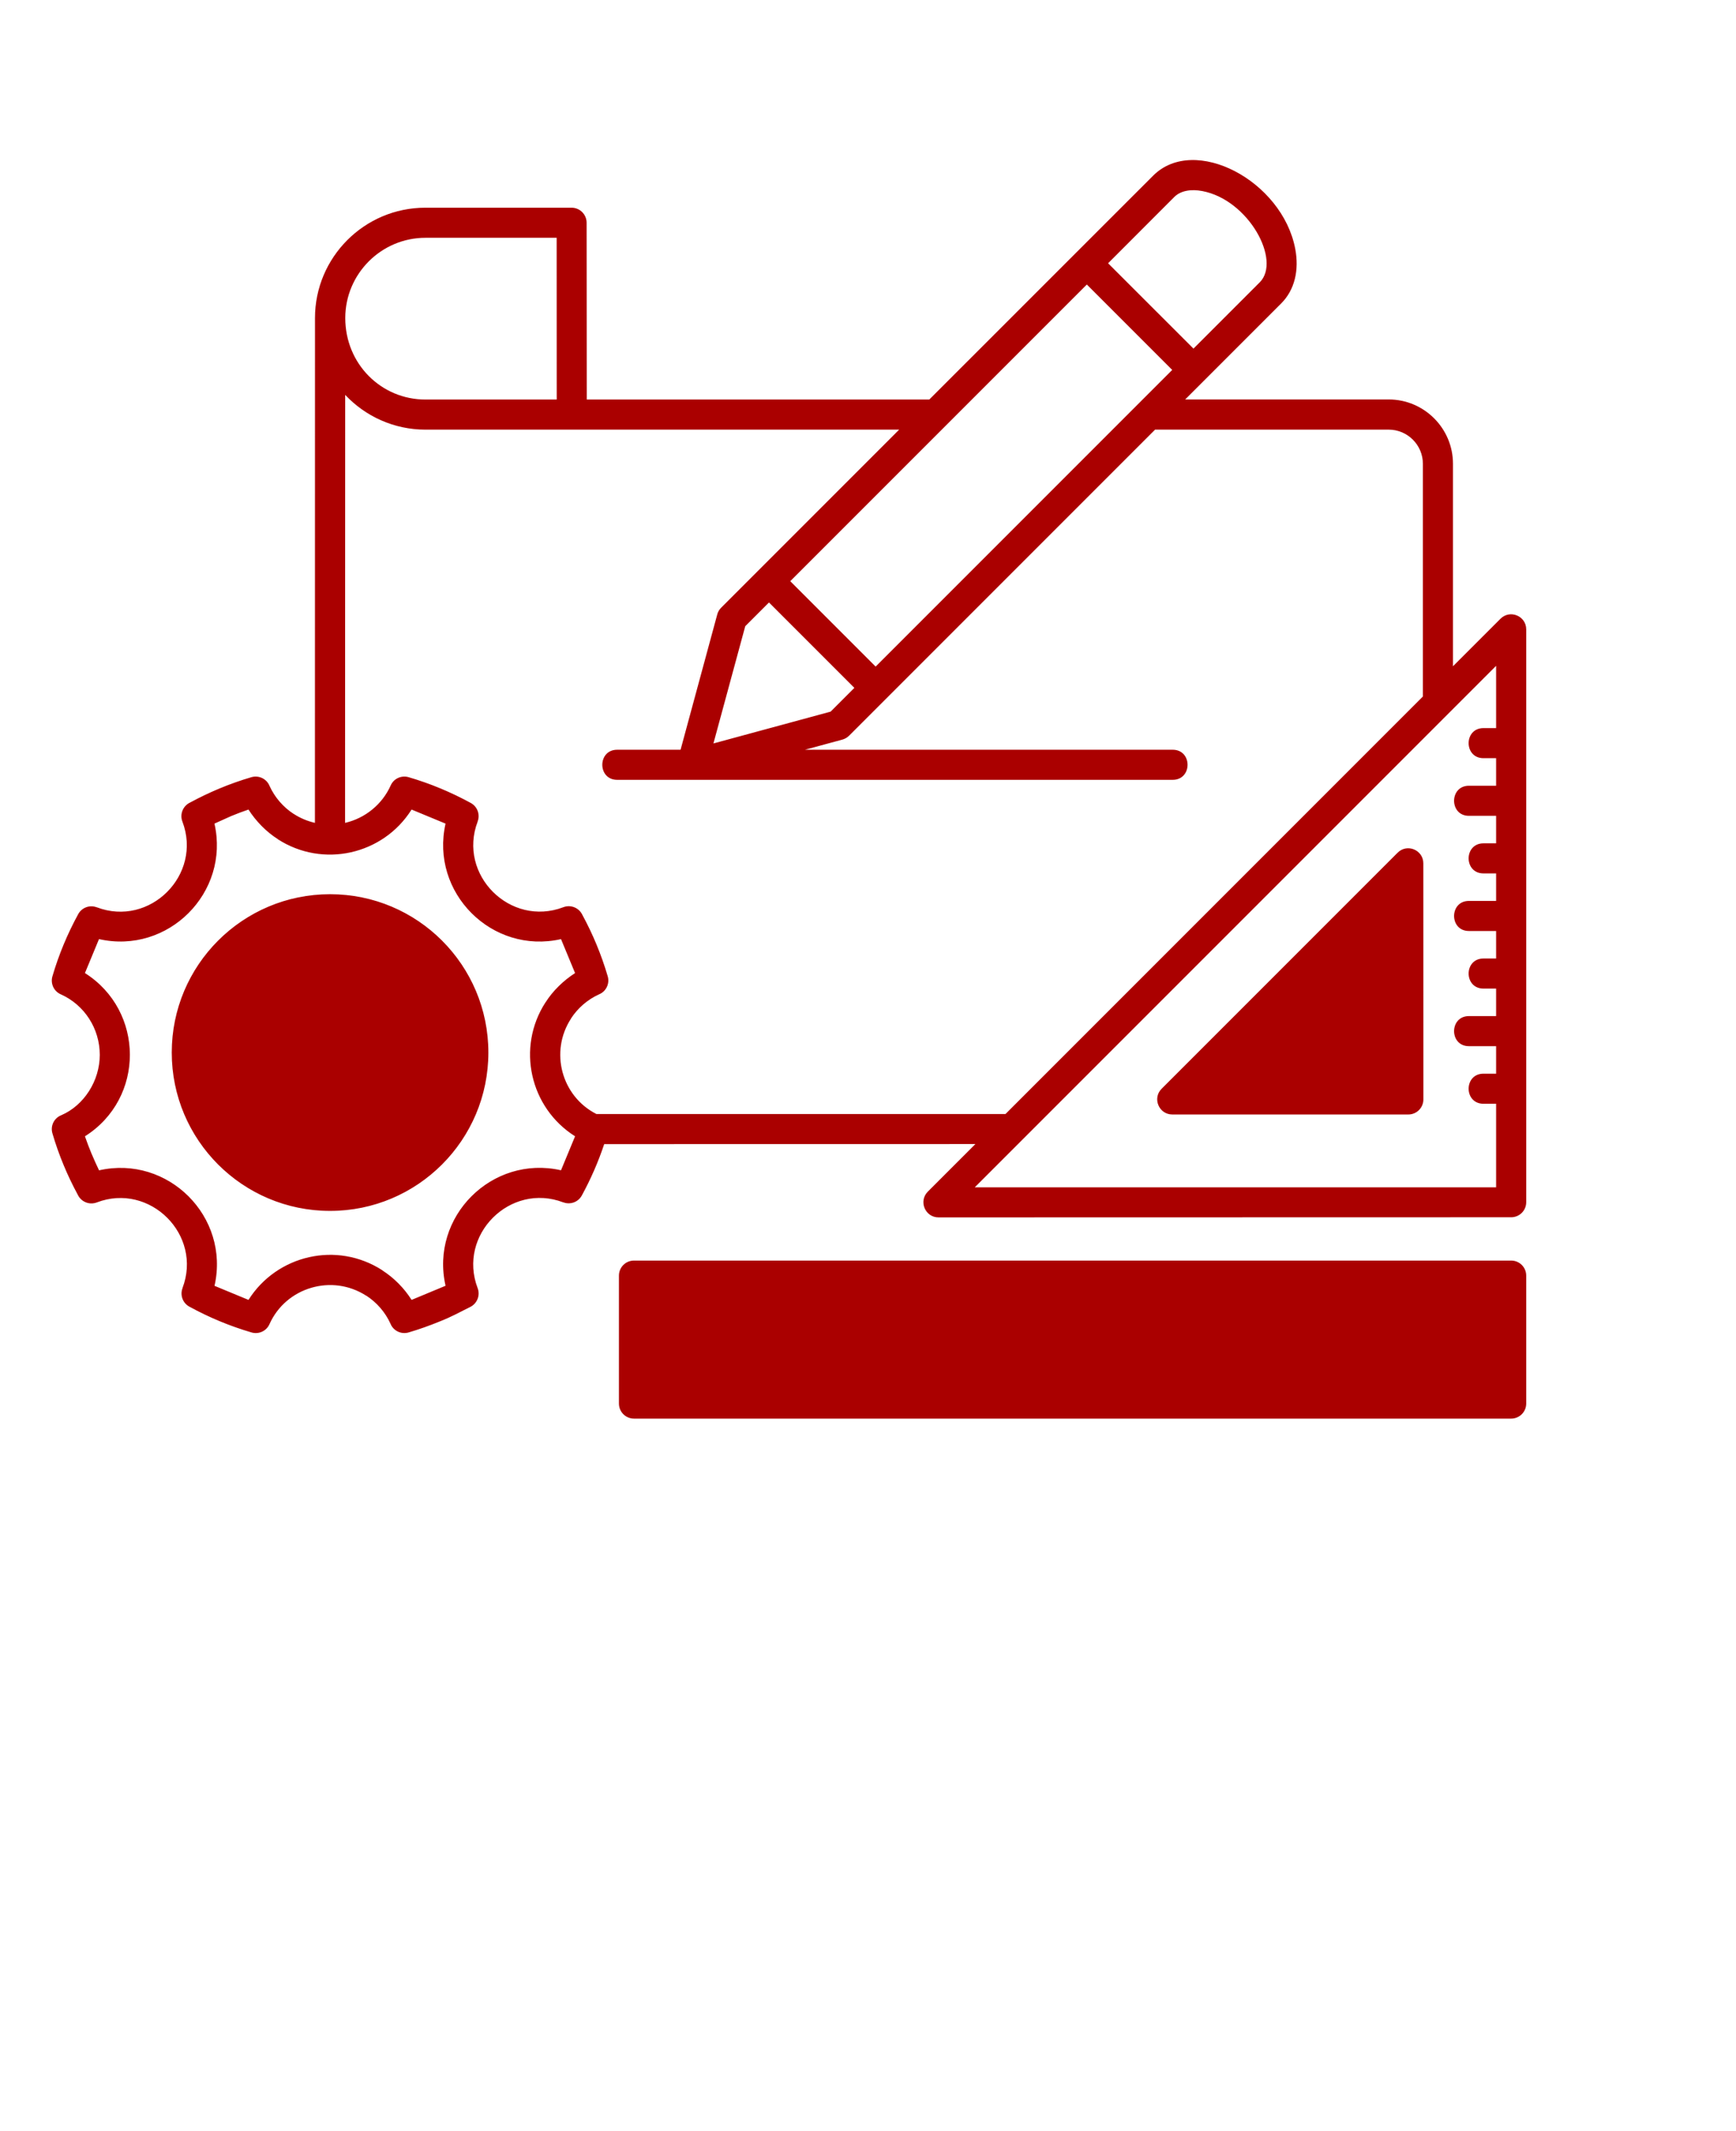 <svg xmlns="http://www.w3.org/2000/svg" version="1.1" viewBox="0 0 110.0 135.0">
 <path d="m37.18 25.309h21.703l14.188-14.184c2.613-2.613 8.18 0.316 9 4.637 0.254 1.336-0.023 2.598-0.895 3.465l-6.078 6.078h12.898c2.242 0 4.07 1.828 4.07 4.07v12.832l3.008-3.008c0.602-0.609 1.633-0.18 1.633 0.668v36.289c0 0.527-0.426 0.953-0.953 0.953l-36.289 0.008c-0.84 0-1.277-1.023-0.676-1.629l3.016-3.016-23.52 0.004c-0.379 1.133-0.844 2.199-1.418 3.254-0.23 0.422-0.734 0.602-1.172 0.434v0.004c-3.371-1.289-6.715 2.059-5.43 5.43 0.18 0.473-0.043 1-0.496 1.207-0.727 0.359-1.137 0.602-1.918 0.91-0.641 0.262-1.297 0.496-1.961 0.691-0.473 0.137-0.969-0.105-1.148-0.555-0.332-0.727-0.867-1.344-1.535-1.777l-0.004 0.004c-2.16-1.395-5.082-0.539-6.129 1.805-0.195 0.441-0.688 0.656-1.137 0.523-1.383-0.406-2.676-0.945-3.938-1.633-0.422-0.23-0.602-0.734-0.434-1.172h-0.004c1.289-3.371-2.059-6.715-5.43-5.43-0.473 0.18-1-0.043-1.207-0.496-0.332-0.613-0.629-1.234-0.891-1.867-0.27-0.648-0.508-1.32-0.711-2.012-0.141-0.473 0.105-0.969 0.555-1.148 1.449-0.621 2.445-2.188 2.445-3.824 0-1.664-0.969-3.168-2.477-3.84-0.441-0.195-0.656-0.688-0.523-1.137 0.402-1.375 0.949-2.684 1.633-3.938 0.23-0.422 0.734-0.602 1.172-0.434v-0.004c3.371 1.289 6.715-2.059 5.43-5.43-0.18-0.473 0.043-1 0.496-1.207 0.605-0.328 1.227-0.625 1.867-0.891 0.648-0.27 1.32-0.508 2.012-0.711 0.473-0.137 0.969 0.109 1.148 0.555 0.332 0.727 0.867 1.344 1.535 1.777v-0.004c0.402 0.262 0.855 0.453 1.34 0.566l0.004-31.98c0-3.852 3.137-6.988 6.988-6.988h9.27c0.527 0 0.953 0.426 0.953 0.953zm-16.266 31.336c-5.539 0-10.031 4.492-10.031 10.031 0 5.539 4.492 10.031 10.031 10.031 5.539 0 10.031-4.492 10.031-10.031 0-5.539-4.488-10.031-10.031-10.031zm5.746 4.285c-3.172-3.172-8.316-3.172-11.488 0-3.172 3.172-3.172 8.316 0 11.488s8.316 3.172 11.488 0 3.172-8.316 0-11.488zm11.137 9.641h25.914l26.449-26.449v-14.742c0-1.191-0.973-2.164-2.164-2.164h-14.805l-19.387 19.387c-0.129 0.129-0.285 0.211-0.445 0.254l-2.352 0.637h23.301c1.254 0 1.254 1.906 0 1.906h-35.203c-1.254 0-1.254-1.906 0-1.906h4.019l2.324-8.57c0.043-0.168 0.133-0.312 0.246-0.426l11.281-11.281h-30.016c-1.996 0-3.809-0.844-5.086-2.203l-0.008 27.113c1.277-0.293 2.356-1.176 2.891-2.371 0.195-0.441 0.684-0.656 1.137-0.523 1.375 0.402 2.684 0.949 3.938 1.633 0.422 0.23 0.602 0.734 0.434 1.172h0.004c-1.289 3.371 2.059 6.715 5.43 5.43 0.473-0.18 1 0.043 1.207 0.496 0.332 0.613 0.629 1.234 0.891 1.867 0.27 0.652 0.508 1.32 0.711 2.012 0.137 0.473-0.105 0.969-0.555 1.148-0.727 0.332-1.344 0.867-1.777 1.535l0.004 0.004c-1.363 2.094-0.602 4.918 1.617 6.043zm-32 2.5c0.152 0.363 0.312 0.719 0.48 1.066 4.375-0.988 8.305 2.941 7.316 7.316l2.152 0.891c1.801-2.848 5.602-3.738 8.484-1.875l-0.004 0.004c0.746 0.48 1.383 1.125 1.855 1.871l2.152-0.895c-0.992-4.375 2.941-8.305 7.316-7.316l0.891-2.152c-2.867-1.809-3.727-5.621-1.875-8.484h0.004c0.457-0.727 1.152-1.398 1.871-1.855l-0.891-2.152c-4.375 0.992-8.305-2.941-7.316-7.316l-2.152-0.891c-1.809 2.867-5.621 3.727-8.484 1.875l0.004-0.004c-0.727-0.457-1.398-1.152-1.855-1.871-0.367 0.125-0.73 0.262-1.09 0.41l-1.066 0.48c0.992 4.375-2.941 8.305-7.316 7.316l-0.891 2.152c3.777 2.387 3.816 7.934 0 10.34 0.129 0.371 0.266 0.734 0.414 1.09zm44.277-36.254 5.41 5.41 18.793-18.793-5.41-5.41zm4.062 6.758-5.41-5.41-1.504 1.504-2.016 7.426 7.426-2.016zm16.078-26.898 5.41 5.406 4.199-4.199c1.379-1.379-0.699-5.223-3.641-5.781-0.723-0.137-1.371-0.023-1.77 0.371zm-48.336 3.469c0 2.906 2.273 5.164 5.082 5.164h8.316l-0.004-10.246h-8.316c-2.797 0-5.078 2.285-5.078 5.082zm72.922 27.883h-0.801c-1.254 0-1.254-1.906 0-1.906h0.801v-3.945l-33.035 33.035h33.035v-5.293h-0.801c-1.254 0-1.254-1.906 0-1.906h0.801v-1.742h-1.723c-1.254 0-1.254-1.906 0-1.906h1.723v-1.742h-0.801c-1.254 0-1.254-1.906 0-1.906h0.801v-1.742h-1.723c-1.254 0-1.254-1.906 0-1.906h1.723v-1.742h-0.801c-1.254 0-1.254-1.906 0-1.906h0.801v-1.742h-1.723c-1.254 0-1.254-1.906 0-1.906h1.723zm-6.519 8.961-11.699 11.703h11.699zm-14.676 11.98c-0.602 0.602-0.168 1.629 0.676 1.629h14.957c0.527 0 0.953-0.426 0.953-0.953l-0.004-14.957c0-0.848-1.031-1.277-1.633-0.668zm16.188 18.988v-3.688c0-1.254 1.906-1.254 1.906 0v3.684h3.102v-6.199l-53.676 0.004v6.199h3.098v-2.199c0-1.254 1.906-1.254 1.906 0v2.199h4.602l0.004-3.688c0-1.254 1.906-1.254 1.906 0v3.684h4.602v-2.199c0-1.254 1.906-1.254 1.906 0v2.199h4.602l0.004-3.684c0-1.254 1.906-1.254 1.906 0v3.684h4.602v-2.199c0-1.254 1.906-1.254 1.906 0v2.199h4.602v-3.684c0-1.254 1.906-1.254 1.906 0v3.684h4.602v-2.199c0-1.254 1.906-1.254 1.906 0v2.199zm-49.621-8.105c-0.527 0-0.953 0.426-0.953 0.953v8.105c0 0.527 0.426 0.953 0.953 0.953h55.582c0.527 0 0.953-0.426 0.953-0.953v-8.105c0-0.527-0.426-0.953-0.953-0.953z" fill="#AA0000"/>
</svg>